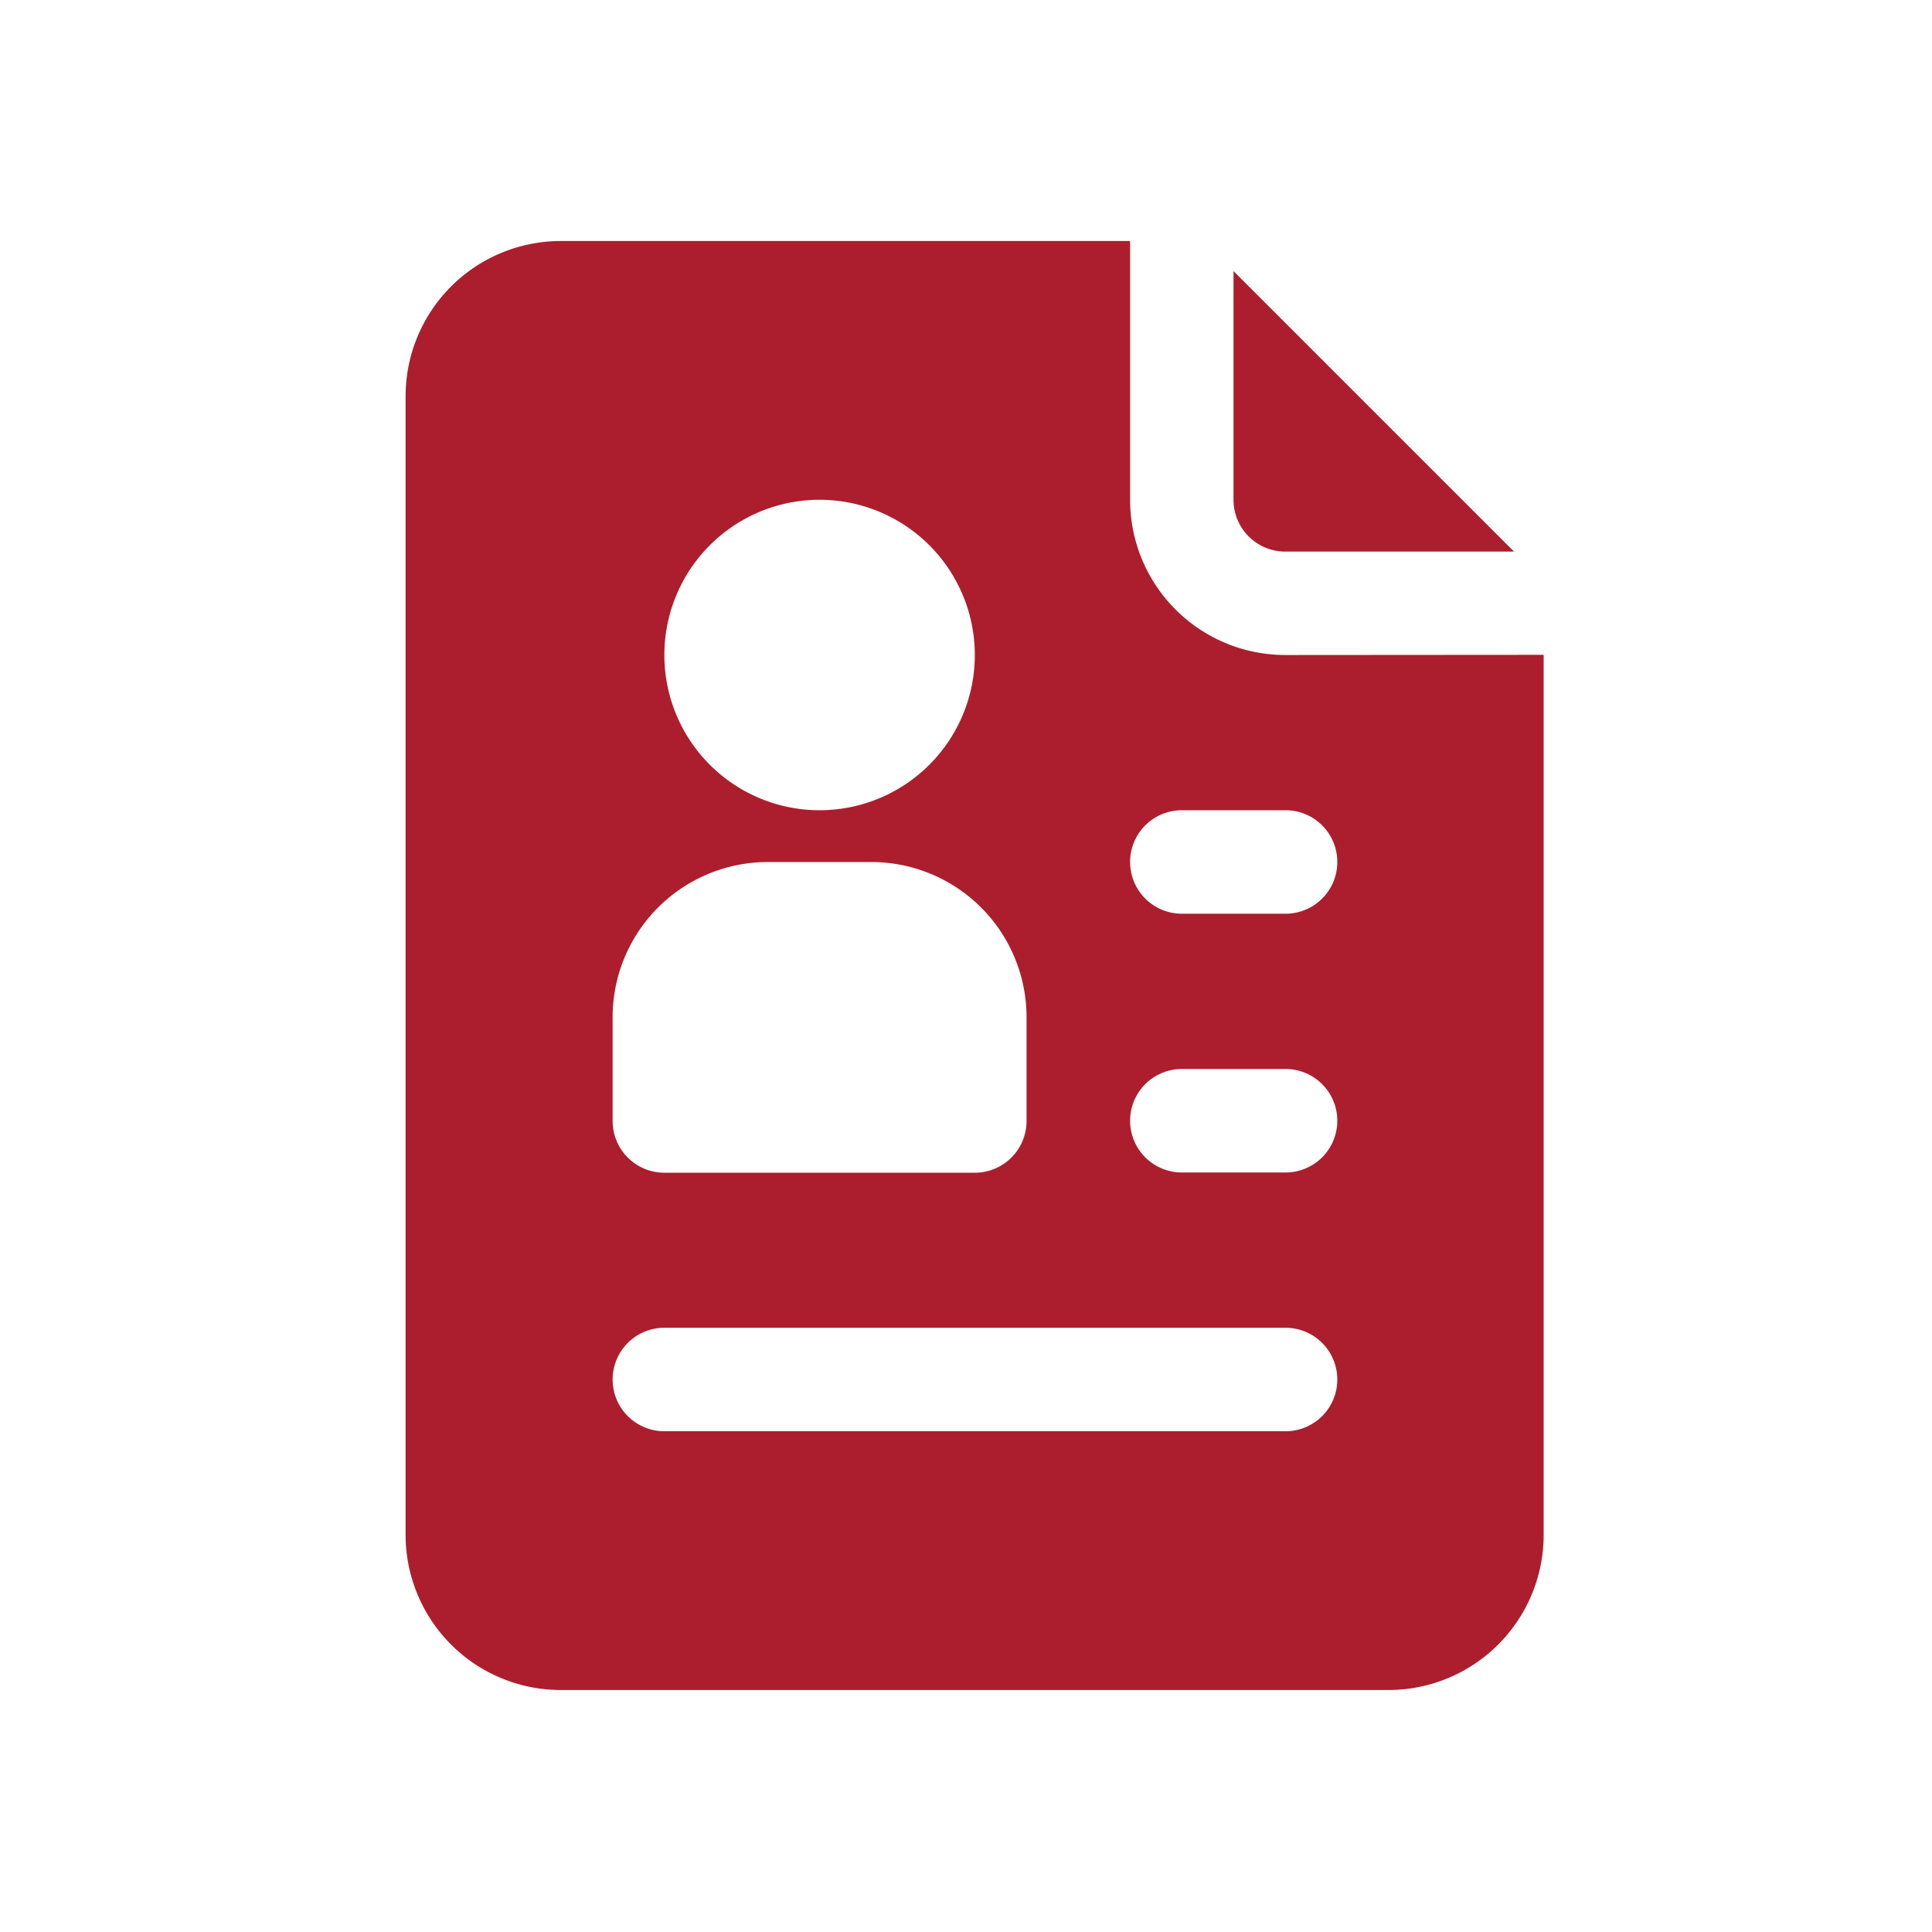 <svg xmlns="http://www.w3.org/2000/svg" xmlns:xlink="http://www.w3.org/1999/xlink" width="32" height="32" viewBox="0 0 32 32">
  <defs>
    <clipPath id="clip-path">
      <rect id="Rectangle_19411" data-name="Rectangle 19411" width="32" height="32" transform="translate(356 87.004)" fill="#fff" stroke="#707070" stroke-width="1"/>
    </clipPath>
  </defs>
  <g id="Mask_Group_838" data-name="Mask Group 838" transform="translate(-356 -87.004)" clip-path="url(#clip-path)">
    <g id="_57-Resume" data-name="57-Resume" transform="translate(357.718 88.996)">
      <path id="Path_76705" data-name="Path 76705" d="M19.575,8.857A2.571,2.571,0,0,1,17,6.286V2H7.571A2.571,2.571,0,0,0,5,4.571V23.429A2.571,2.571,0,0,0,7.571,26H21.279a2.571,2.571,0,0,0,2.571-2.571V8.854ZM11.857,6.286A2.571,2.571,0,1,1,9.286,8.857a2.571,2.571,0,0,1,2.571-2.571ZM8.429,14.857A2.571,2.571,0,0,1,11,12.286h1.714a2.571,2.571,0,0,1,2.571,2.571v1.718a.857.857,0,0,1-.857.857H9.286a.857.857,0,0,1-.857-.857Zm11.146,6.857H9.286a.857.857,0,0,1,0-1.714H19.575a.857.857,0,0,1,0,1.714Zm0-4.286H17.857a.857.857,0,1,1,0-1.714h1.718a.857.857,0,0,1,0,1.714Zm0-4.286H17.857a.857.857,0,1,1,0-1.714h1.718a.857.857,0,0,1,0,1.714Z" fill="#ac1e2d"/>
      <path id="Path_76706" data-name="Path 76706" d="M21.857,7.226h3.789L21,2.58V6.369A.857.857,0,0,0,21.857,7.226Z" transform="translate(-2.287 -0.082)" fill="#ac1e2d"/>
    </g>
  </g>
</svg>
